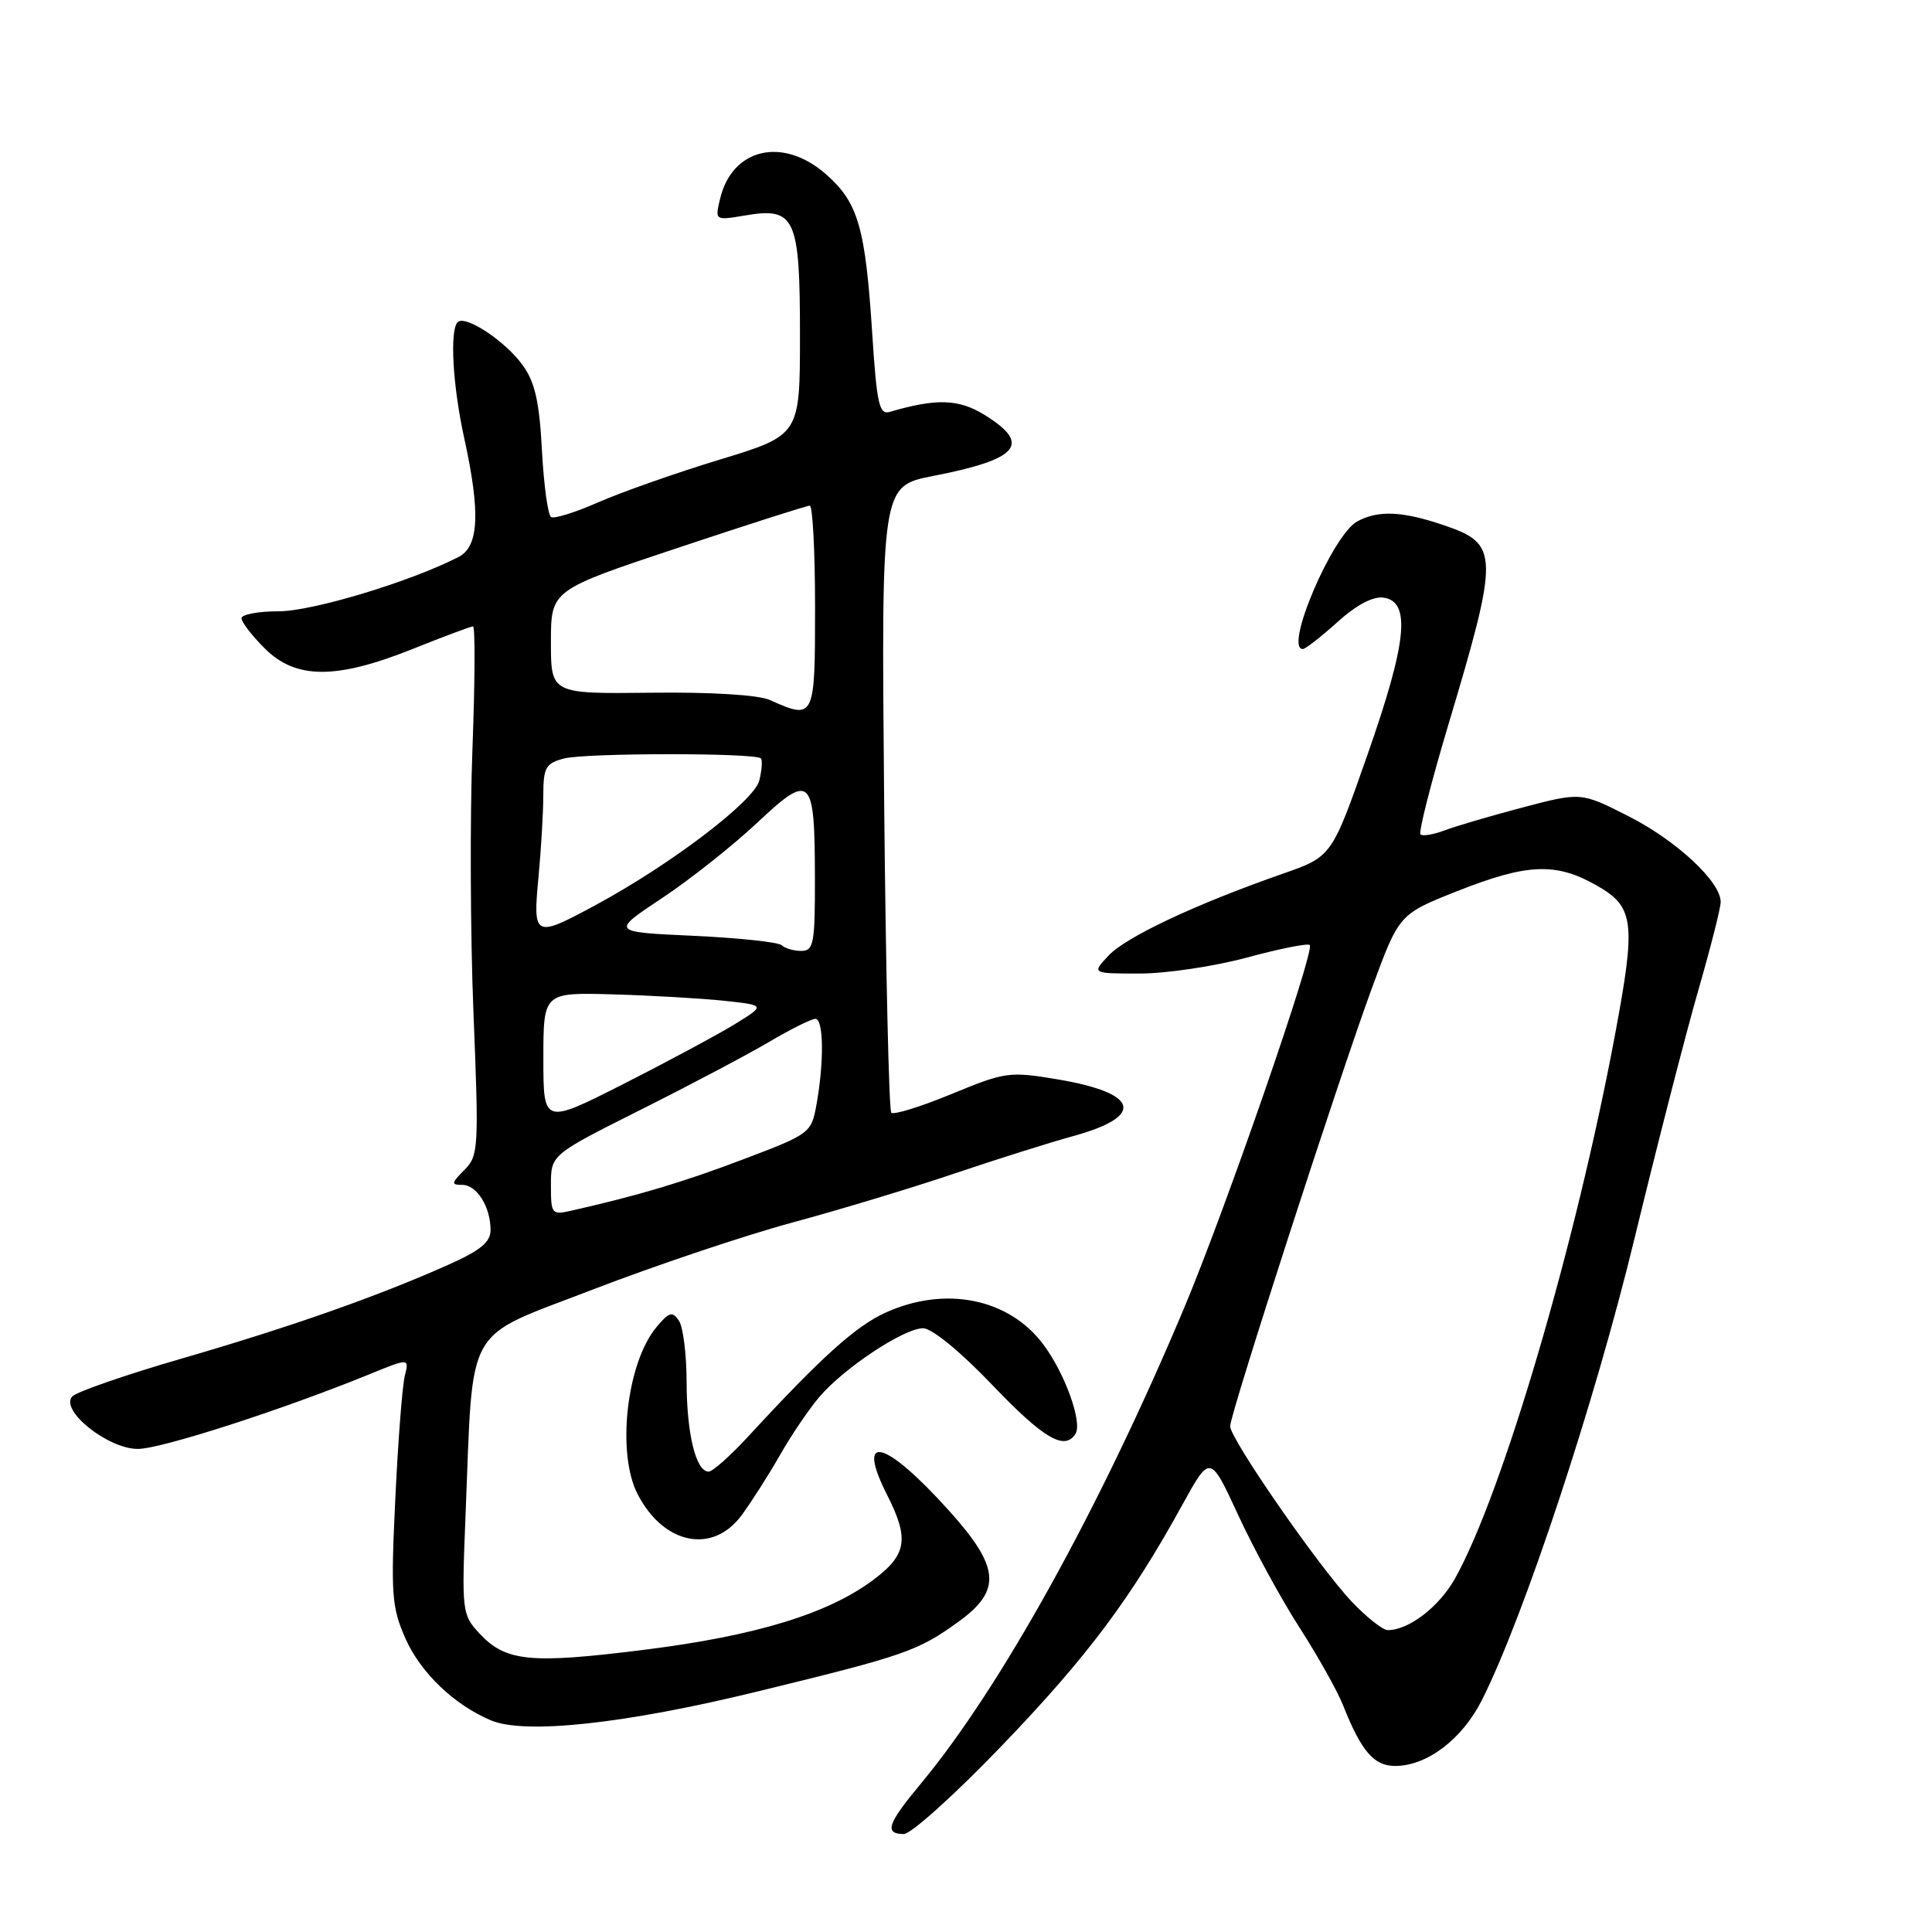 <?xml version="1.0" encoding="UTF-8" standalone="no"?>
<!DOCTYPE svg PUBLIC "-//W3C//DTD SVG 1.1//EN" "http://www.w3.org/Graphics/SVG/1.1/DTD/svg11.dtd" >
<svg xmlns="http://www.w3.org/2000/svg" xmlns:xlink="http://www.w3.org/1999/xlink" version="1.1" viewBox="0 0 256 256">
 <g >
 <path fill="currentColor"
d=" M 132.79 231.27 C 144.11 219.48 149.83 211.83 156.68 199.37 C 160.35 192.71 160.35 192.71 164.07 200.76 C 166.11 205.19 169.77 211.90 172.19 215.66 C 174.61 219.42 177.22 224.07 177.98 226.00 C 180.39 232.07 182.06 234.00 184.87 234.00 C 189.09 233.99 193.73 230.47 196.35 225.29 C 201.91 214.27 211.30 185.90 216.57 164.15 C 219.59 151.69 223.40 136.88 225.03 131.23 C 226.66 125.58 228.00 120.31 228.00 119.51 C 228.00 116.83 222.13 111.37 215.80 108.16 C 209.50 104.96 209.50 104.96 201.84 106.97 C 197.63 108.08 192.96 109.45 191.45 110.02 C 189.95 110.59 188.50 110.83 188.22 110.56 C 187.95 110.28 189.58 103.86 191.84 96.28 C 198.69 73.38 198.66 72.09 191.33 69.60 C 185.85 67.73 182.65 67.58 179.86 69.08 C 176.58 70.83 170.10 86.00 172.63 86.00 C 172.97 86.00 175.03 84.40 177.20 82.44 C 179.71 80.17 181.93 78.99 183.32 79.19 C 186.98 79.71 186.44 85.06 181.20 100.00 C 176.47 113.50 176.47 113.50 169.98 115.77 C 158.47 119.79 149.22 124.14 146.91 126.60 C 144.65 129.00 144.65 129.00 151.01 129.00 C 154.50 129.00 160.90 128.05 165.23 126.88 C 169.55 125.71 173.30 124.96 173.55 125.22 C 174.27 125.94 162.39 160.27 156.88 173.37 C 145.72 199.91 132.60 223.61 122.02 236.34 C 117.58 241.67 117.14 242.99 119.75 243.02 C 120.71 243.03 126.58 237.74 132.79 231.27 Z  M 100.50 224.10 C 119.98 219.35 121.64 218.77 127.04 214.86 C 132.74 210.73 132.48 207.67 125.83 200.26 C 117.27 190.73 113.29 189.70 117.56 198.11 C 120.51 203.94 120.16 206.03 115.68 209.37 C 109.69 213.84 100.14 216.75 85.50 218.59 C 70.20 220.51 67.01 220.19 63.49 216.40 C 61.22 213.94 61.17 213.49 61.69 200.69 C 62.74 174.98 61.30 177.53 78.50 170.89 C 86.75 167.71 98.67 163.70 105.00 161.99 C 111.33 160.28 121.00 157.35 126.50 155.49 C 132.00 153.63 139.06 151.40 142.20 150.54 C 151.77 147.91 150.95 144.85 140.19 143.03 C 133.75 141.95 133.22 142.02 126.09 144.96 C 122.02 146.64 118.42 147.76 118.10 147.44 C 117.79 147.12 117.36 128.31 117.15 105.64 C 116.78 64.41 116.78 64.41 123.64 63.07 C 135.03 60.85 136.72 58.85 130.46 54.98 C 127.03 52.86 124.10 52.76 117.89 54.58 C 116.50 54.98 116.18 53.52 115.58 44.27 C 114.67 30.12 113.72 26.84 109.45 23.09 C 103.73 18.06 97.00 19.63 95.41 26.36 C 94.73 29.22 94.73 29.22 98.73 28.55 C 105.37 27.42 106.00 28.80 106.00 44.40 C 106.00 57.66 106.00 57.66 95.37 60.90 C 89.53 62.68 82.28 65.23 79.27 66.56 C 76.25 67.89 73.44 68.77 73.02 68.51 C 72.60 68.25 72.06 64.28 71.81 59.69 C 71.48 53.30 70.89 50.65 69.28 48.42 C 66.99 45.21 61.65 41.68 60.64 42.69 C 59.57 43.76 59.99 51.12 61.50 58.00 C 63.68 67.92 63.47 72.42 60.75 73.81 C 54.32 77.10 41.39 81.00 36.93 81.00 C 34.22 81.00 32.00 81.42 32.00 81.92 C 32.00 82.43 33.38 84.23 35.08 85.92 C 39.19 90.03 44.53 90.05 54.66 86.00 C 58.78 84.35 62.39 83.00 62.68 83.00 C 62.97 83.00 62.94 90.31 62.60 99.25 C 62.26 108.19 62.32 123.95 62.74 134.28 C 63.46 152.18 63.41 153.15 61.53 155.03 C 59.79 156.77 59.76 157.00 61.24 157.00 C 63.18 157.00 65.00 159.90 65.00 162.99 C 65.00 164.61 63.64 165.71 59.25 167.66 C 49.81 171.85 38.49 175.83 24.20 179.98 C 16.77 182.13 10.21 184.40 9.60 185.02 C 7.83 186.81 14.28 192.00 18.27 191.99 C 21.34 191.99 37.30 186.84 48.87 182.13 C 54.23 179.94 54.23 179.94 53.64 182.30 C 53.31 183.61 52.74 190.95 52.38 198.62 C 51.77 211.30 51.90 212.98 53.74 217.14 C 55.73 221.64 60.17 225.89 65.03 227.95 C 69.54 229.86 82.86 228.42 100.50 224.10 Z  M 98.29 200.75 C 99.60 198.96 101.87 195.40 103.33 192.84 C 104.79 190.27 107.12 186.82 108.51 185.17 C 111.76 181.31 119.76 176.00 122.32 176.00 C 123.48 176.00 127.27 179.11 131.47 183.50 C 138.27 190.62 141.09 192.28 142.51 189.98 C 143.45 188.47 141.11 181.97 138.24 178.14 C 133.68 172.04 125.25 170.34 117.34 173.93 C 113.38 175.73 108.84 179.82 99.17 190.31 C 96.79 192.89 94.42 195.00 93.90 195.00 C 92.22 195.00 91.00 190.04 90.98 183.18 C 90.98 179.51 90.52 175.82 89.96 175.00 C 89.11 173.72 88.67 173.84 87.00 175.83 C 83.03 180.57 81.67 192.53 84.49 197.99 C 87.95 204.68 94.45 205.98 98.29 200.75 Z  M 179.10 212.21 C 174.81 207.70 163.00 190.66 163.00 188.98 C 163.00 187.36 177.46 142.68 181.83 130.81 C 185.39 121.13 185.39 121.13 193.14 118.06 C 202.36 114.42 206.14 114.26 211.50 117.29 C 216.56 120.15 216.81 122.10 213.99 137.15 C 208.77 165.02 199.05 198.01 192.79 209.17 C 190.67 212.93 186.68 216.00 183.89 216.00 C 183.23 216.00 181.07 214.30 179.10 212.21 Z  M 73.00 157.03 C 73.00 153.02 73.00 153.02 84.79 147.10 C 91.28 143.85 98.95 139.80 101.84 138.10 C 104.73 136.39 107.52 135.00 108.04 135.00 C 109.14 135.00 109.21 140.68 108.19 146.35 C 107.51 150.13 107.35 150.26 98.50 153.61 C 90.49 156.65 84.62 158.40 75.75 160.41 C 73.10 161.01 73.00 160.89 73.00 157.03 Z  M 72.00 140.26 C 72.00 131.50 72.00 131.50 81.25 131.76 C 86.34 131.91 92.96 132.29 95.96 132.61 C 101.42 133.20 101.42 133.20 97.46 135.65 C 95.28 137.00 88.66 140.56 82.75 143.56 C 72.00 149.02 72.00 149.02 72.00 140.26 Z  M 103.58 125.25 C 103.17 124.84 97.91 124.28 91.90 124.00 C 80.95 123.50 80.95 123.50 87.73 119.00 C 91.45 116.53 97.11 112.04 100.31 109.04 C 107.46 102.32 107.96 102.80 107.98 116.25 C 108.00 125.04 107.82 126.00 106.17 126.00 C 105.16 126.00 104.00 125.66 103.58 125.25 Z  M 71.35 116.25 C 71.70 112.54 71.99 107.64 71.99 105.36 C 72.00 101.68 72.31 101.14 74.75 100.50 C 77.60 99.76 100.08 99.74 100.82 100.49 C 101.05 100.72 100.95 102.04 100.61 103.43 C 99.92 106.16 88.86 114.57 78.86 119.96 C 70.80 124.31 70.60 124.21 71.35 116.25 Z  M 102.00 92.75 C 100.50 92.08 94.22 91.69 86.25 91.79 C 73.00 91.94 73.00 91.94 73.00 85.07 C 73.00 78.19 73.00 78.19 89.80 72.60 C 99.04 69.52 106.91 67.00 107.30 67.00 C 107.68 67.00 108.00 73.08 108.00 80.50 C 108.00 95.27 107.93 95.41 102.00 92.75 Z "/>
</g>
</svg>